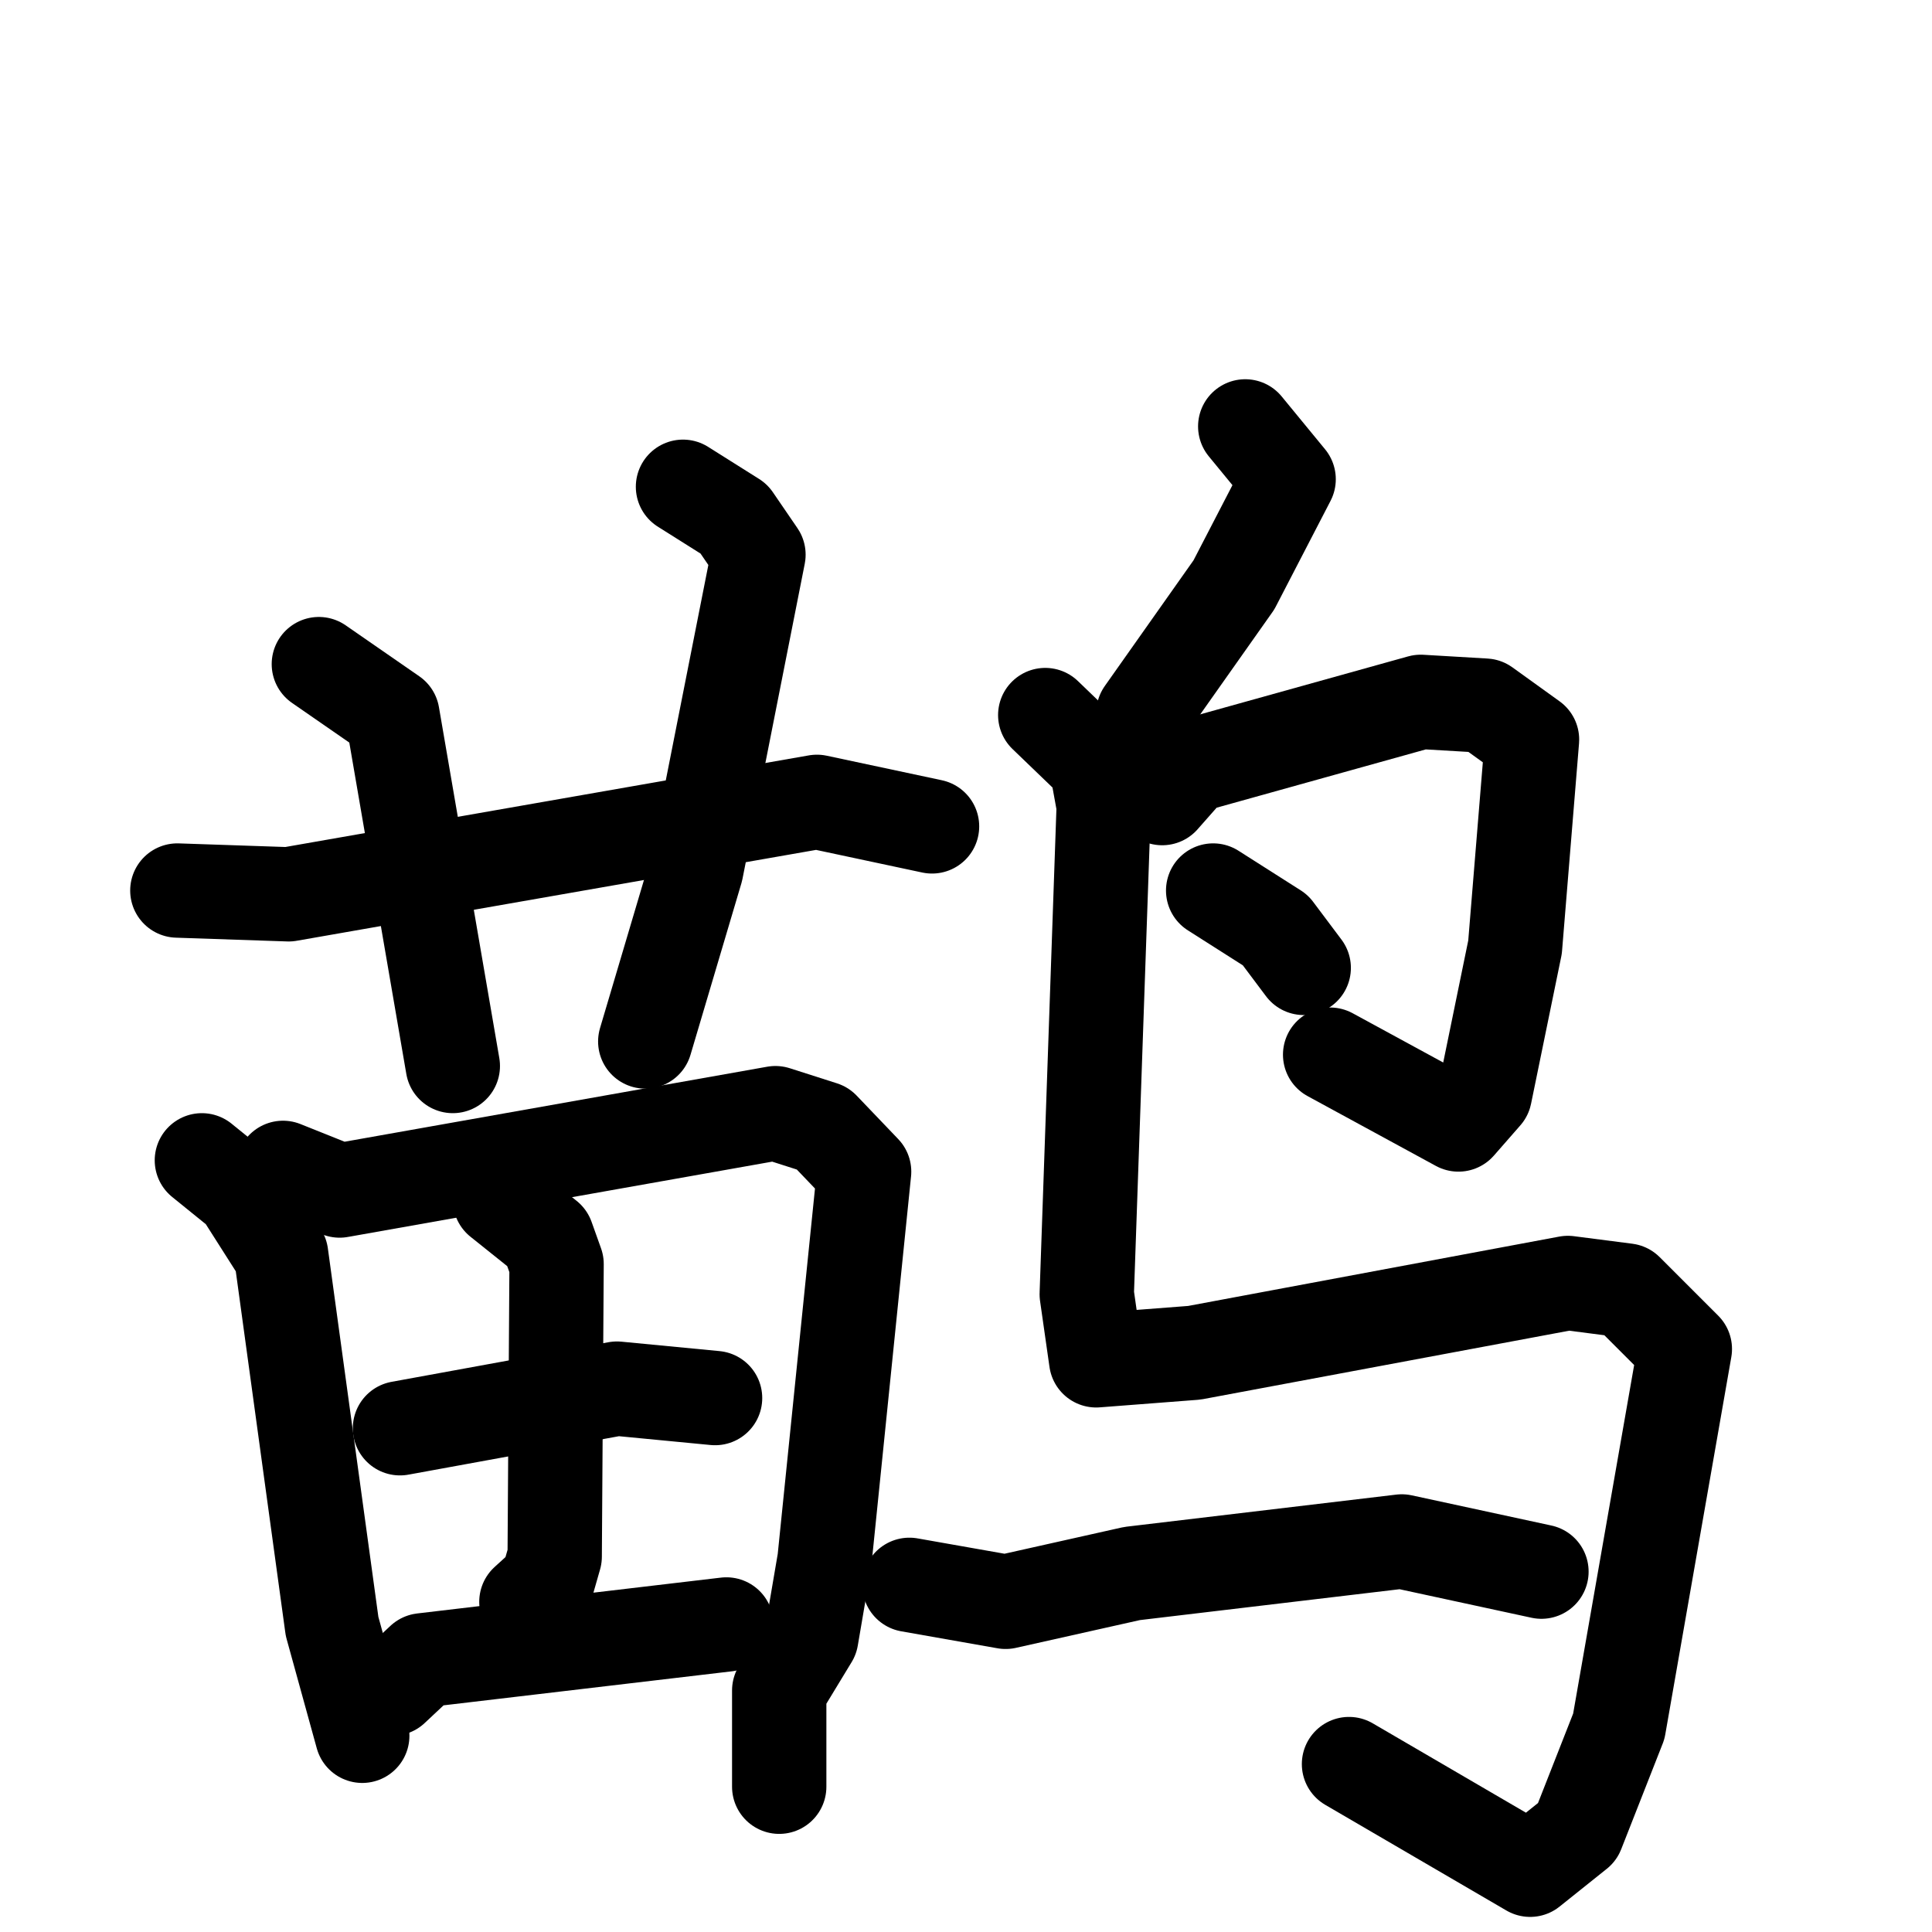 <svg xmlns="http://www.w3.org/2000/svg" viewBox="0 0 1024 1024">
  <g style="fill:none;stroke:#000000;stroke-width:50;stroke-linecap:round;stroke-linejoin:round;" transform="scale(1, 1) translate(0, 0)">
    <path d="M 94.0,472.0 L 153.0,474.0 L 433.0,425.0 L 494.0,438.0"/>
    <path d="M 169.0,352.0 L 208.0,379.0 L 240.0,565.0"/>
    <path d="M 362.0,258.0 L 389.0,275.0 L 402.0,294.0 L 369.0,461.0 L 342.0,552.0"/>
    <path d="M 107.0,615.0 L 128.0,632.0 L 149.0,665.0 L 176.0,862.0 L 192.0,920.0"/>
    <path d="M 150.0,619.0 L 180.0,631.0 L 411.0,590.0 L 436.0,598.0 L 458.0,621.0 L 437.0,827.0 L 430.0,868.0 L 413.0,896.0 L 413.0,947.0"/>
    <path d="M 212.0,757.0 L 327.0,736.0 L 379.0,741.0"/>
    <path d="M 265.0,636.0 L 290.0,656.0 L 295.0,670.0 L 294.0,825.0 L 290.0,839.0 L 279.0,849.0"/>
    <path d="M 208.0,895.0 L 224.0,880.0 L 385.0,861.0"/>
    <path d="M 660.0,226.0 L 683.0,254.0 L 654.0,310.0 L 606.0,378.0"/>
    <path d="M 616.0,423.0 L 631.0,406.0 L 753.0,372.0 L 787.0,374.0 L 812.0,392.0 L 803.0,502.0 L 787.0,580.0 L 773.0,596.0 L 705.0,559.0"/>
    <path d="M 643.0,472.0 L 676.0,493.0 L 691.0,513.0"/>
    <path d="M 554.0,379.0 L 581.0,405.0 L 585.0,427.0 L 576.0,686.0 L 581.0,721.0 L 633.0,717.0 L 831.0,680.0 L 862.0,684.0 L 893.0,715.0 L 858.0,915.0 L 836.0,971.0 L 811.0,991.0 L 715.0,935.0"/>
    <path d="M 482.0,840.0 L 533.0,849.0 L 600.0,834.0 L 743.0,817.0 L 817.0,833.0"/>
  </g>
</svg>

